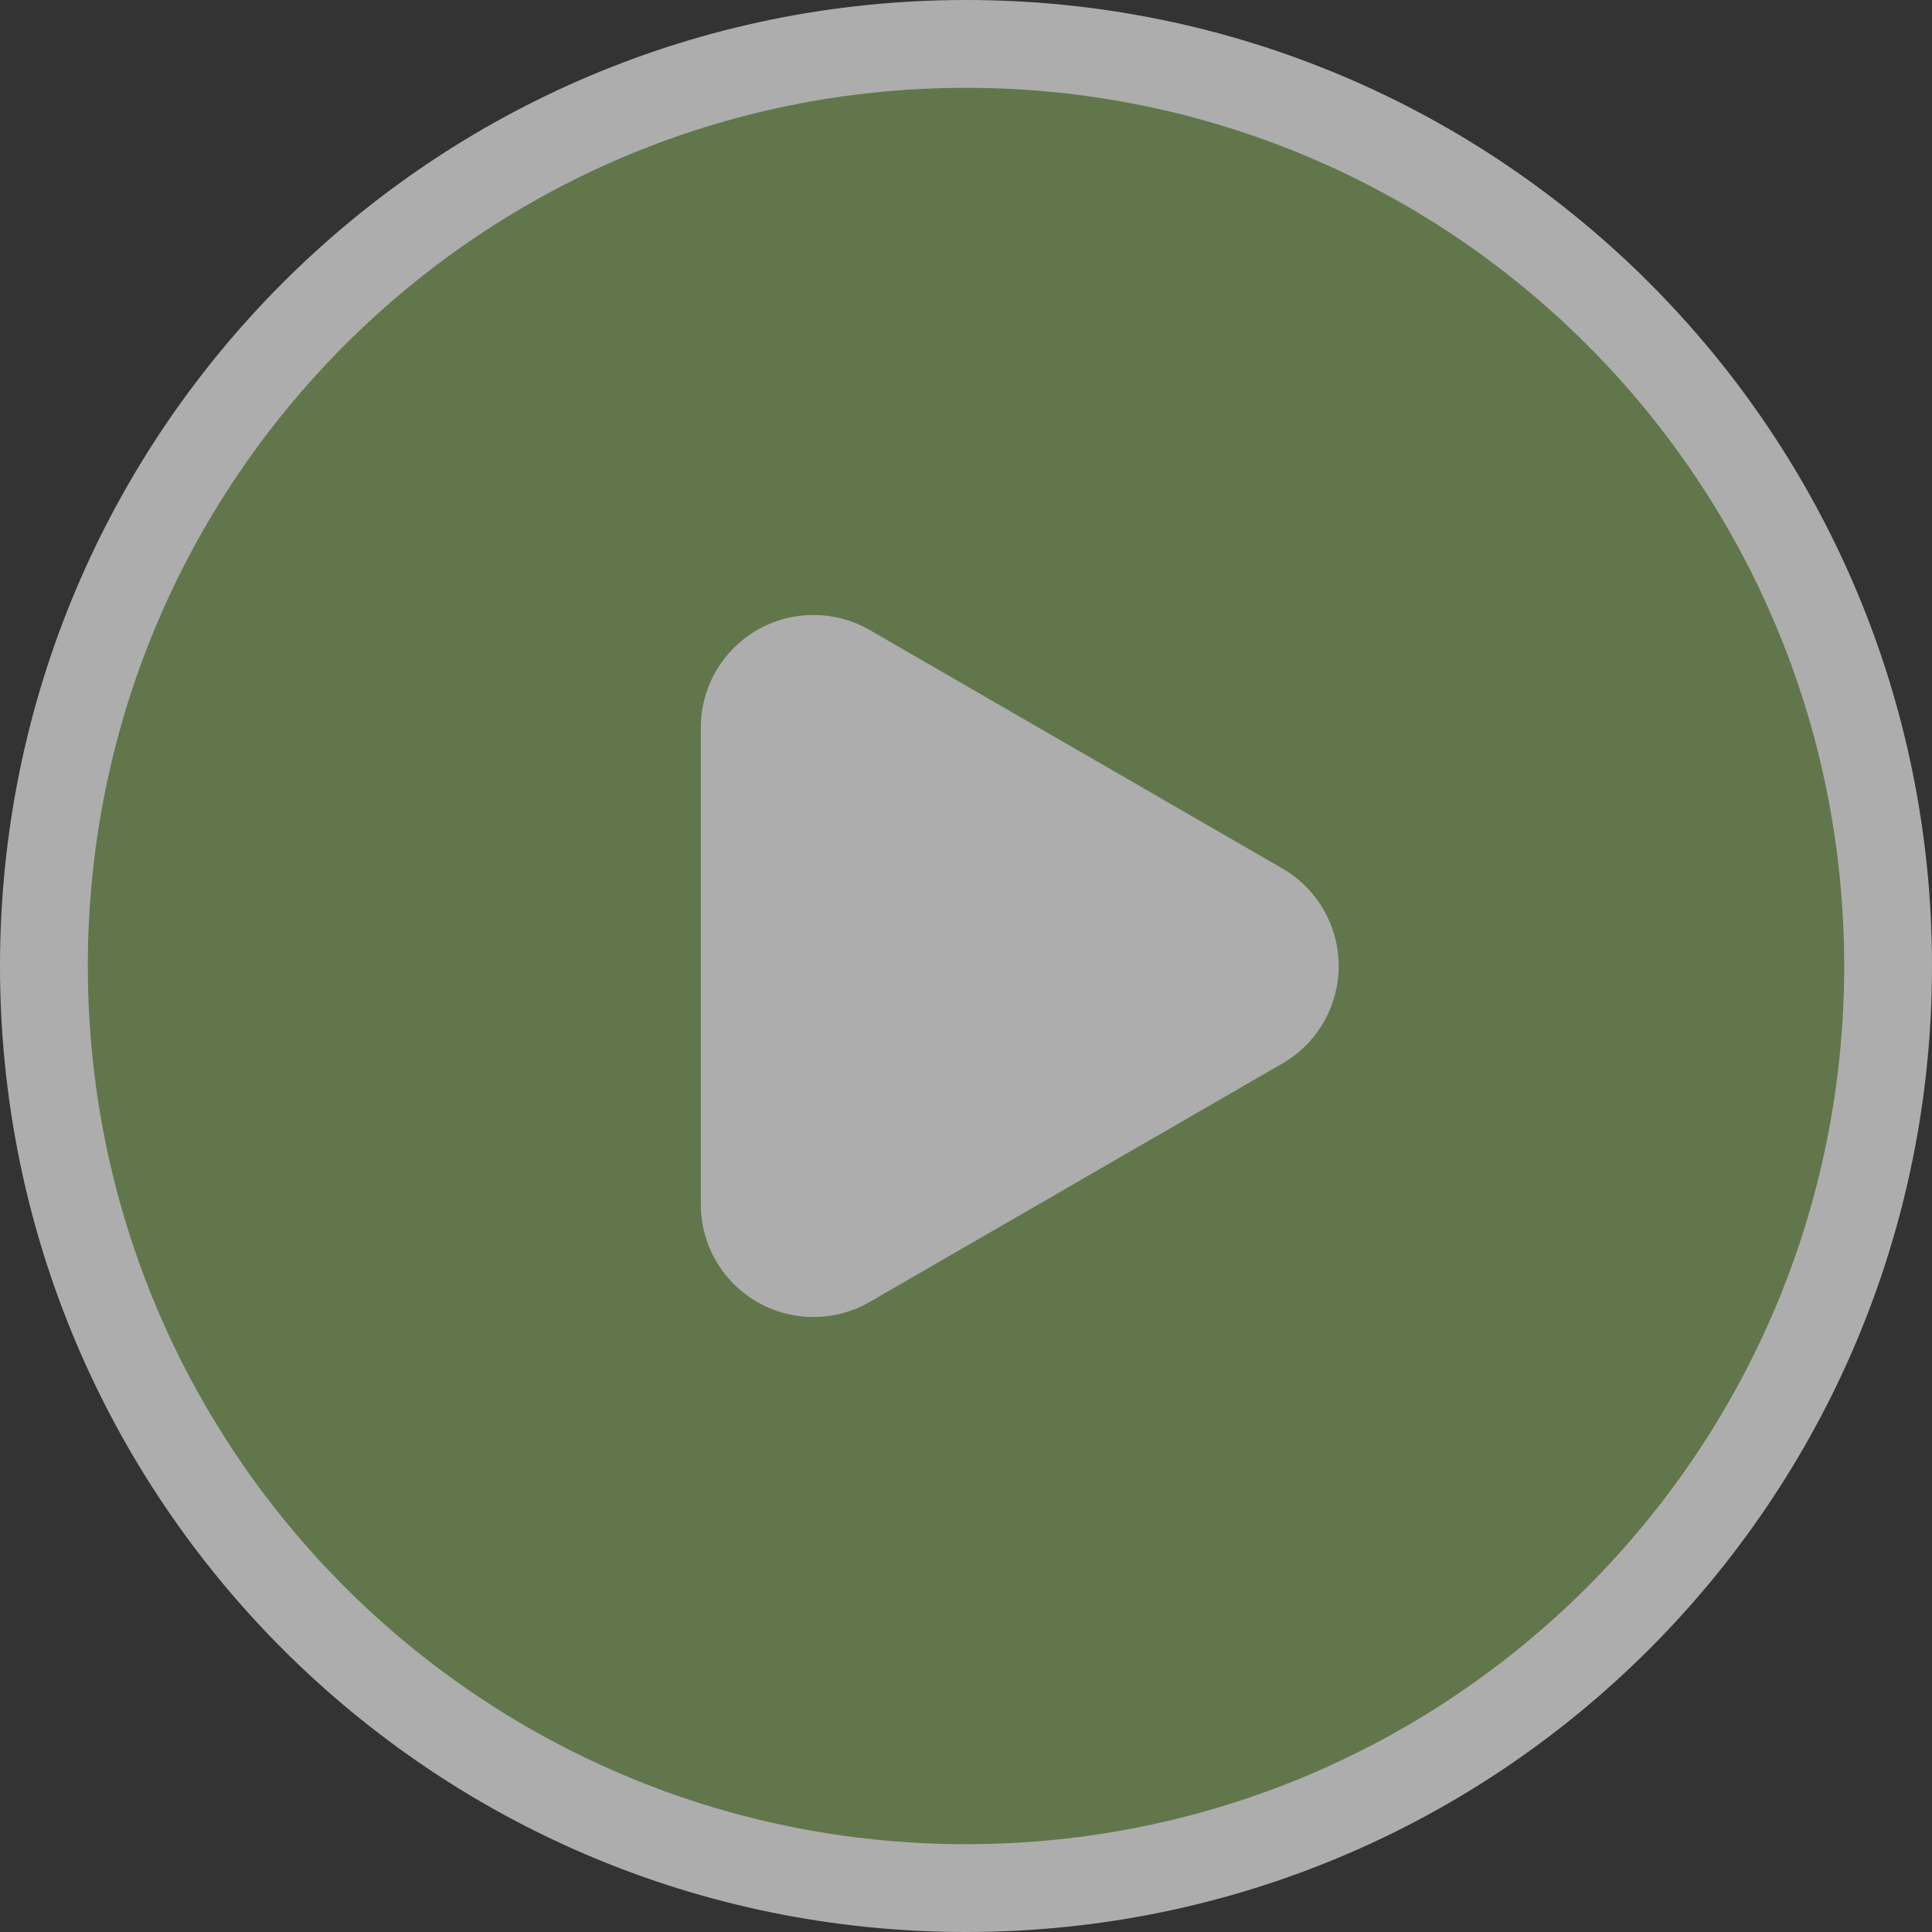 <svg viewBox="0 0 88 88" fill="none" xmlns="http://www.w3.org/2000/svg">
<rect x="0" y="0" width="88" height="88" fill="#333333" stroke="none"/>
<path d="M44 0C19.682 0 0 19.679 0 44C0 68.319 19.679 88 44 88C68.319 88 88 68.321 88 44C88 19.681 68.321 0 44 0Z" fill="white" fill-opacity="0.6"/>
<path d="M44 4C21.892 4 4 21.89 4 44C4 66.108 21.89 84 44 84C66.108 84 84 66.11 84 44C84 21.892 66.11 4 44 4ZM58.412 48.44L39.616 59.301C38.031 60.217 36.075 60.219 34.487 59.302C32.9 58.386 31.922 56.693 31.922 54.861V33.139C31.922 31.307 32.9 29.614 34.487 28.698C35.28 28.24 36.166 28.011 37.051 28.011C37.937 28.011 38.823 28.241 39.616 28.699L58.412 39.559C59.998 40.476 60.975 42.168 60.975 44C60.975 45.832 59.998 47.524 58.412 48.44Z" fill="#4E6932" fill-opacity="0.8"/>
</svg>
